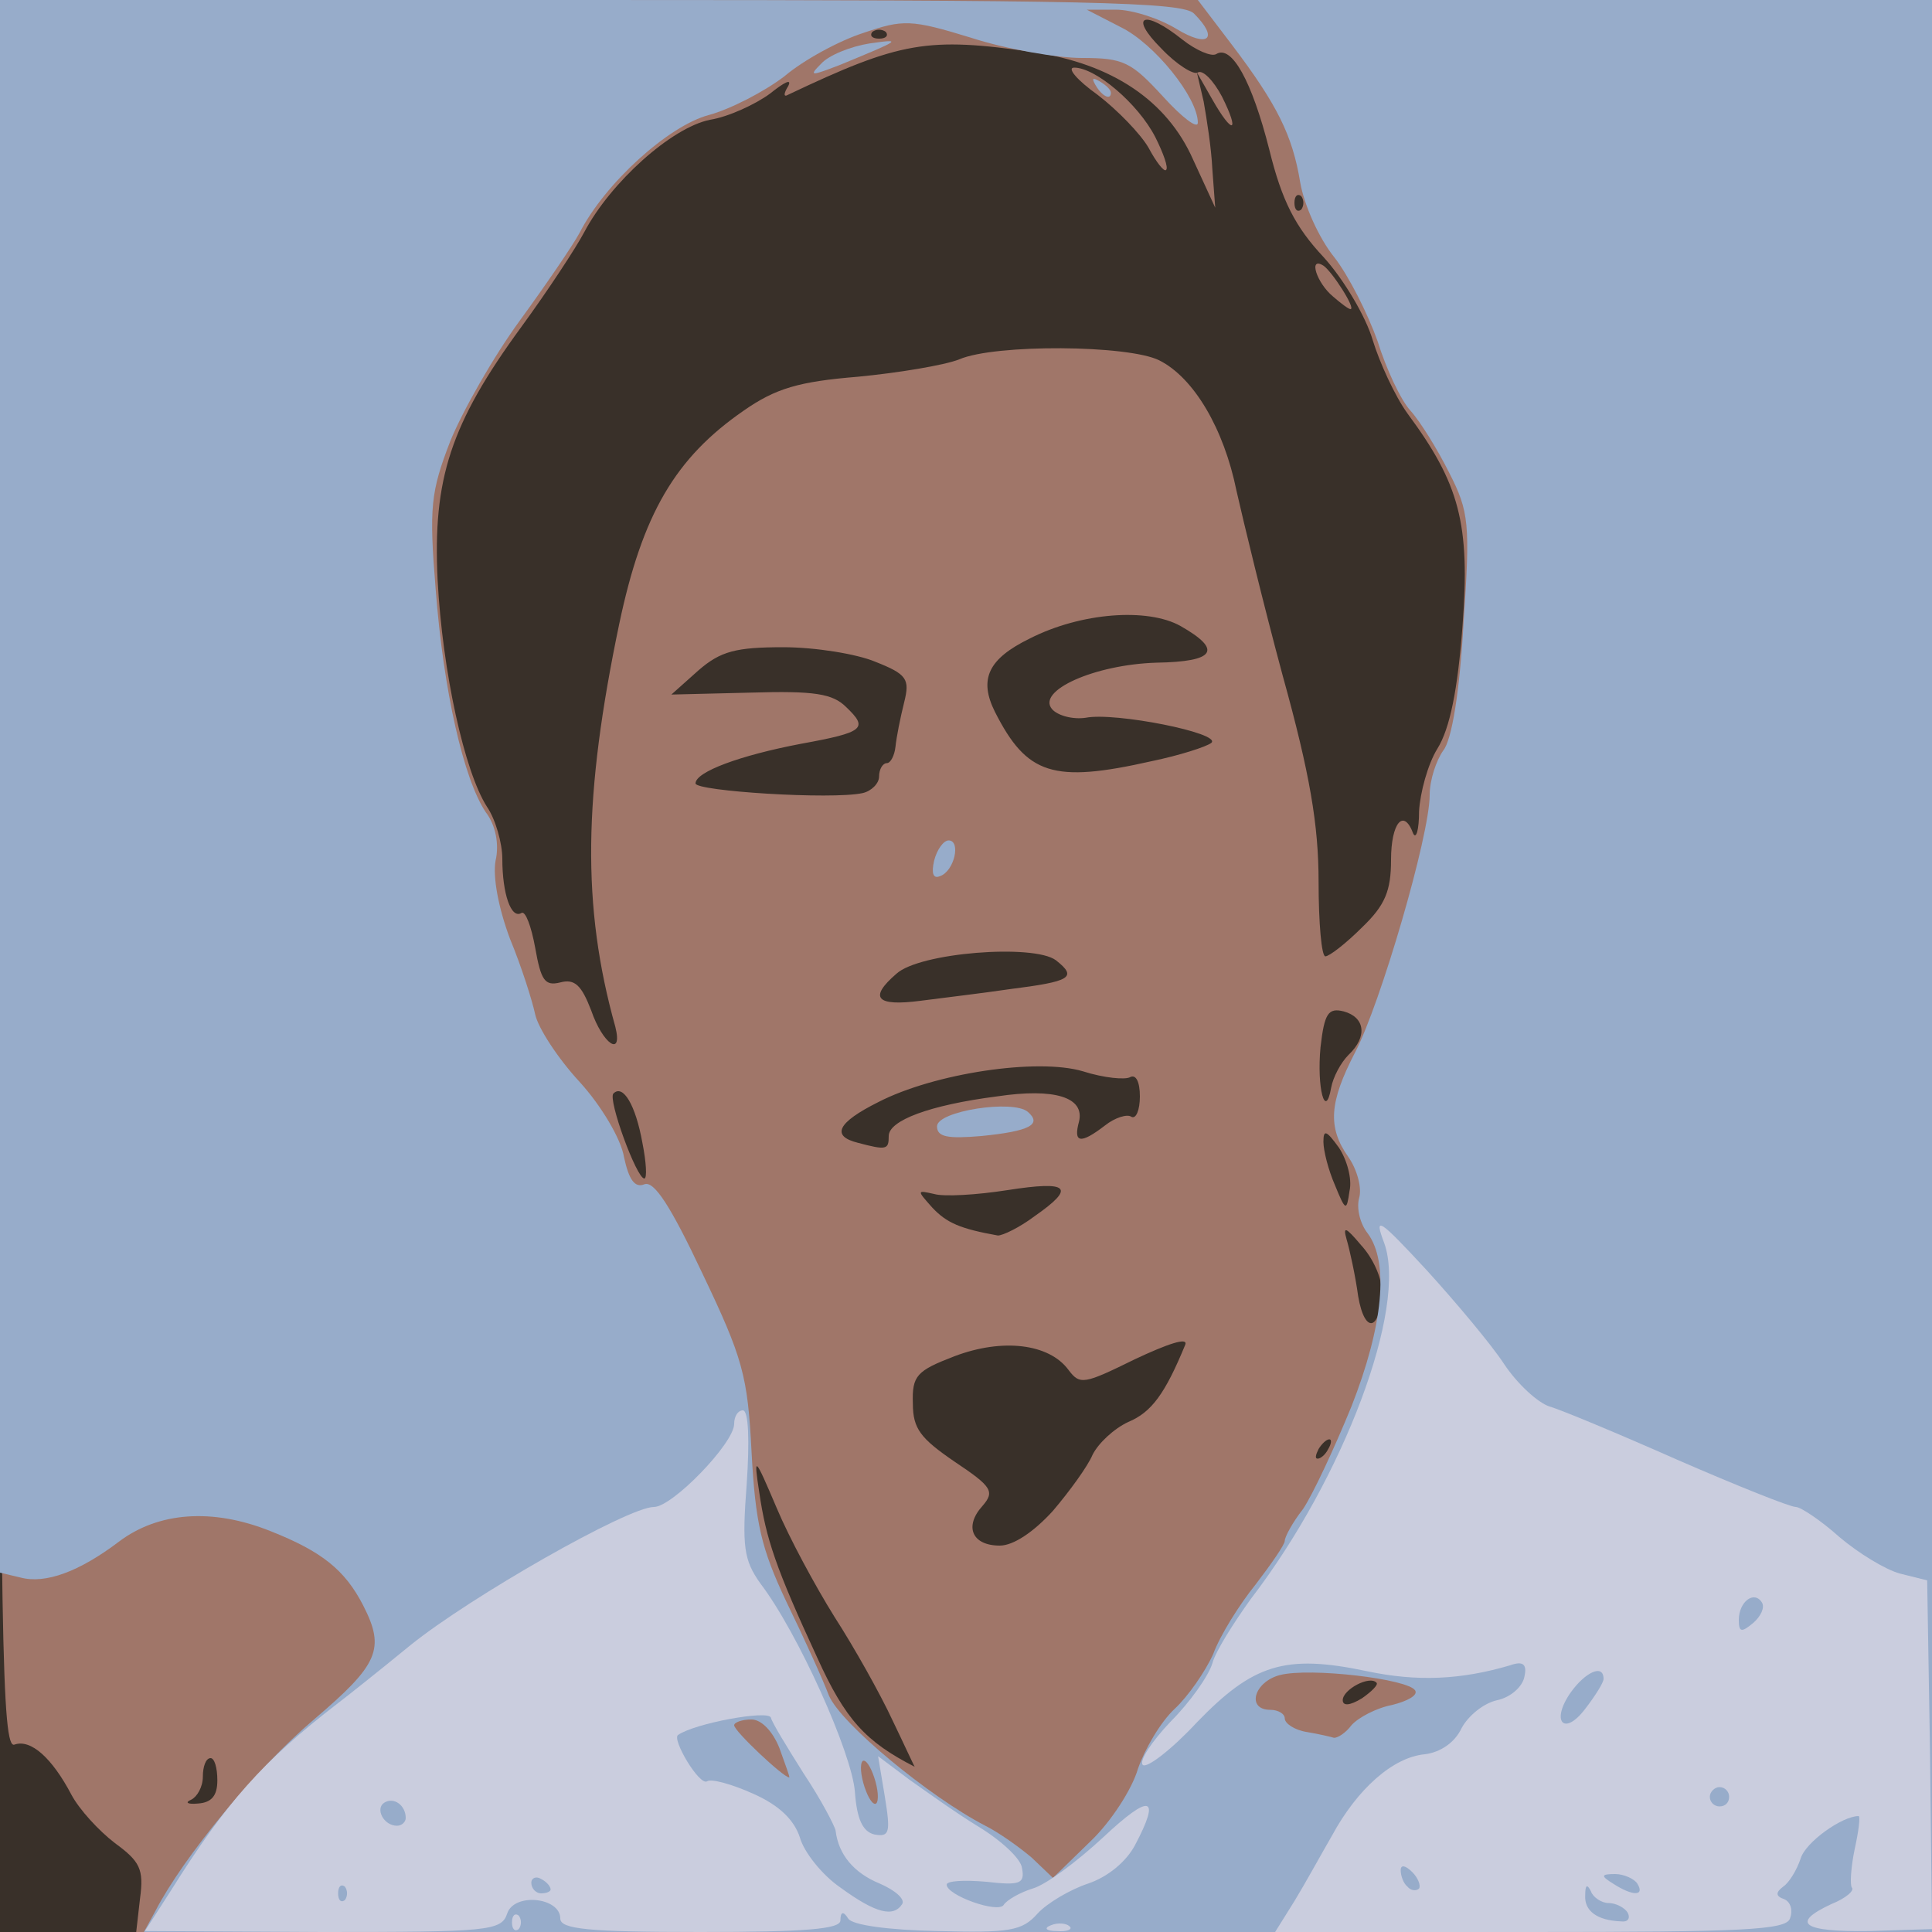 <!DOCTYPE svg PUBLIC "-//W3C//DTD SVG 20010904//EN" "http://www.w3.org/TR/2001/REC-SVG-20010904/DTD/svg10.dtd">
<svg version="1.0" xmlns="http://www.w3.org/2000/svg" width="200px" height="200px" viewBox="0 0 2000 2000" preserveAspectRatio="xMidYMid meet">
<g id="layer101" fill="#393029" stroke="none">
 <path d="M0 1000 l0 -1000 1000 0 1000 0 0 1000 0 1000 -1000 0 -1000 0 0 -1000z"/>
 </g>
<g id="layer102" fill="#a07669" stroke="none">
 <path d="M145 1965 c4 -30 0 -38 -26 -57 -17 -13 -37 -35 -45 -50 -20 -38 -42 -58 -59 -52 -13 5 -15 -107 -15 -900 l0 -906 1000 0 1000 0 0 1000 0 1000 -930 0 -929 0 4 -35z m80 -122 c0 -13 -3 -23 -7 -23 -5 0 -8 9 -8 19 0 11 -6 21 -12 24 -7 3 -4 5 7 4 14 -1 20 -8 20 -24z m699 -62 c-13 -28 -40 -76 -60 -107 -20 -32 -47 -82 -60 -113 -23 -54 -24 -55 -18 -16 7 48 17 78 60 171 29 64 50 87 101 113 0 1 -10 -21 -23 -48z m501 -39 c-7 -8 -35 7 -35 18 0 6 7 6 20 -2 10 -7 17 -14 15 -16z m-335 -178 c17 -20 36 -46 41 -58 6 -12 22 -27 37 -34 24 -10 38 -29 59 -80 3 -8 -18 -1 -52 15 -53 26 -57 27 -69 11 -20 -27 -68 -33 -118 -14 -39 15 -44 20 -43 49 0 26 8 36 43 60 39 26 42 31 29 46 -19 21 -11 41 18 41 14 0 35 -14 55 -36z m285 -64 c3 -5 4 -10 1 -10 -3 0 -8 5 -11 10 -3 6 -4 10 -1 10 3 0 8 -4 11 -10z m55 -166 c0 -12 -9 -32 -21 -45 -16 -19 -19 -20 -15 -6 3 10 9 37 12 59 7 41 24 35 24 -8z m-359 -75 c43 -30 36 -37 -28 -27 -32 5 -66 7 -76 4 -18 -4 -18 -4 -2 14 15 16 29 22 68 29 5 0 22 -8 38 -20z m315 -71 c-13 -18 -16 -19 -16 -6 0 9 5 29 12 45 11 27 12 27 15 6 3 -13 -3 -33 -11 -45z m-721 -5 c-7 -39 -20 -61 -30 -51 -6 6 24 88 32 88 3 0 2 -17 -2 -37z m255 -7 c0 -16 42 -32 112 -41 60 -9 91 1 85 26 -6 22 1 24 27 4 10 -8 23 -12 27 -9 5 3 9 -7 9 -21 0 -15 -4 -23 -10 -20 -5 3 -27 1 -49 -6 -47 -14 -154 2 -212 32 -42 21 -49 35 -21 42 30 8 32 7 32 -7z m476 -84 c20 -19 17 -39 -5 -45 -16 -4 -20 2 -24 37 -4 42 5 76 11 42 2 -11 10 -26 18 -34z m-759 -29 c-35 -125 -33 -240 4 -417 24 -114 58 -172 129 -221 33 -23 57 -30 118 -35 42 -4 90 -12 105 -18 37 -16 175 -15 207 1 36 18 67 71 80 135 7 31 28 118 48 192 28 101 37 154 37 213 0 42 3 77 7 77 4 0 21 -13 38 -30 24 -23 30 -38 30 -70 0 -38 13 -54 23 -27 3 6 6 -4 6 -23 1 -19 9 -49 19 -65 13 -21 21 -61 26 -127 8 -106 -3 -147 -57 -220 -13 -18 -29 -53 -36 -76 -7 -24 -30 -63 -51 -86 -29 -31 -43 -58 -56 -111 -18 -71 -39 -109 -55 -99 -5 3 -21 -4 -35 -15 -40 -32 -56 -25 -22 9 16 17 34 28 38 25 5 -3 16 8 25 25 19 38 11 40 -10 3 l-16 -28 7 30 c3 17 8 48 9 70 l3 40 -23 -50 c-27 -61 -84 -99 -165 -111 -110 -16 -138 -11 -254 44 -5 3 -5 -1 0 -9 4 -8 -4 -4 -19 8 -15 11 -43 24 -62 27 -40 8 -103 65 -130 116 -9 17 -38 61 -65 98 -74 101 -92 158 -87 262 5 96 28 199 51 235 9 13 16 38 16 54 0 36 9 63 20 56 4 -2 10 14 14 36 6 34 10 40 26 36 15 -4 22 3 32 29 12 35 33 49 25 17z m408 -39 c63 -8 71 -12 48 -30 -23 -17 -141 -8 -165 14 -29 25 -21 34 25 28 23 -3 65 -8 92 -12z m-135 -220 c0 -8 4 -14 8 -14 4 0 8 -8 9 -17 1 -10 5 -30 9 -46 6 -24 3 -29 -30 -42 -19 -8 -62 -15 -95 -15 -49 0 -65 4 -88 24 l-28 25 82 -2 c66 -2 85 1 99 15 23 22 19 26 -47 38 -63 12 -109 29 -109 41 0 8 141 17 173 10 9 -2 17 -10 17 -17z m282 -16 c29 -6 57 -15 62 -19 11 -10 -100 -32 -130 -26 -13 2 -29 -2 -35 -9 -16 -19 44 -46 108 -48 61 -1 69 -13 25 -38 -34 -19 -103 -14 -156 13 -43 21 -53 42 -36 76 33 65 60 74 162 51z m155 -585 c-4 -3 -7 0 -7 7 0 7 3 10 7 7 3 -4 3 -10 0 -14z m-430 -170 c-4 -3 -10 -3 -14 0 -3 4 0 7 7 7 7 0 10 -3 7 -7z"/>
 <path d="M1380 307 c-17 -14 -26 -42 -10 -32 9 6 34 45 28 45 -2 0 -10 -6 -18 -13z"/>
 <path d="M1189 153 c-8 -14 -32 -39 -53 -55 -21 -15 -32 -28 -24 -28 22 0 66 37 84 72 8 16 14 32 11 34 -2 2 -10 -8 -18 -23z"/>
 </g>
<g id="layer103" fill="#97acca" stroke="none">
 <path d="M161 1978 c29 -56 105 -148 164 -198 67 -57 74 -73 51 -118 -19 -37 -43 -56 -96 -77 -60 -24 -116 -20 -157 11 -41 31 -76 44 -102 37 l-21 -5 0 -814 0 -814 611 0 c516 0 613 2 625 14 26 26 15 36 -18 16 -18 -11 -46 -20 -63 -20 l-30 0 35 18 c35 17 80 73 80 99 0 7 -16 -5 -36 -27 -33 -36 -41 -40 -84 -40 -26 0 -78 -9 -115 -21 -62 -19 -70 -19 -111 -5 -25 8 -62 28 -82 45 -21 16 -56 34 -78 40 -42 11 -108 71 -134 122 -7 13 -35 54 -62 91 -27 37 -59 93 -72 125 -20 52 -22 68 -15 153 8 105 29 197 52 231 10 13 14 33 10 50 -3 17 3 49 15 81 12 29 23 64 26 78 3 14 23 45 46 70 22 24 43 59 46 78 5 23 11 32 21 28 10 -4 27 22 60 92 42 88 47 106 51 185 4 74 10 100 36 155 18 37 38 81 44 97 12 29 104 105 162 135 14 7 35 22 48 33 l22 21 39 -38 c21 -20 43 -54 49 -75 7 -20 23 -48 38 -62 14 -13 32 -39 40 -57 7 -19 27 -51 44 -72 16 -21 30 -41 30 -45 0 -4 8 -19 19 -33 10 -15 32 -62 50 -106 33 -84 39 -149 17 -179 -8 -10 -12 -26 -9 -37 3 -10 -2 -29 -11 -42 -22 -31 -20 -57 7 -109 26 -50 77 -224 77 -266 0 -16 7 -36 14 -46 9 -11 17 -61 21 -131 7 -104 6 -116 -15 -157 -12 -24 -30 -53 -40 -64 -10 -11 -25 -43 -34 -72 -10 -28 -30 -68 -45 -87 -16 -20 -31 -54 -35 -77 -8 -49 -24 -81 -71 -143 l-35 -46 380 0 380 0 0 1000 0 1000 -925 0 -926 0 12 -22z m744 -138 c-4 -12 -9 -19 -12 -17 -3 3 -2 15 2 27 4 12 9 19 12 17 3 -3 2 -15 -2 -27z m-98 -30 c-7 -18 -19 -30 -29 -30 -10 0 -18 3 -18 6 0 6 51 54 57 54 1 0 -4 -13 -10 -30z m592 -24 c7 -8 26 -18 42 -21 16 -4 27 -10 24 -15 -7 -12 -109 -24 -140 -16 -27 7 -35 36 -10 36 8 0 15 4 15 9 0 5 10 12 23 14 12 2 25 5 28 6 4 0 12 -5 18 -13z"/>
 <path d="M970 1166 c0 -16 79 -28 94 -15 15 13 2 20 -48 25 -35 3 -46 1 -46 -10z"/>
 <path d="M967 891 c3 -12 10 -21 15 -21 13 0 6 32 -9 37 -7 3 -9 -3 -6 -16z"/>
 <path d="M1134 88 c-4 -7 -3 -8 4 -4 7 4 12 9 12 12 0 8 -9 4 -16 -8z"/>
 <path d="M850 66 c8 -9 31 -18 50 -21 35 -5 33 -4 -30 22 -31 12 -33 12 -20 -1z"/>
 </g>
<g id="layer104" fill="#cacdde" stroke="none">
 <path d="M177 1957 c57 -91 95 -134 173 -194 8 -6 42 -33 75 -60 62 -50 225 -143 252 -143 19 0 83 -66 83 -86 0 -8 4 -14 9 -14 6 0 7 32 4 76 -5 65 -3 79 14 103 39 51 95 176 98 216 2 28 8 41 20 44 16 3 17 -2 11 -39 l-7 -42 32 24 c17 12 49 35 72 49 23 14 44 33 45 43 3 16 -2 18 -37 14 -23 -2 -41 -1 -41 3 0 11 53 30 59 21 3 -5 17 -13 30 -17 14 -4 46 -28 73 -53 49 -46 60 -43 33 8 -9 17 -28 33 -49 40 -18 6 -42 20 -52 31 -16 18 -29 20 -104 18 -49 -1 -88 -6 -92 -13 -5 -8 -8 -7 -8 2 0 9 -36 12 -145 12 -117 0 -145 -3 -145 -14 0 -22 -48 -27 -55 -5 -6 18 -20 19 -191 19 l-184 -1 27 -42z m757 14 c3 -5 -7 -14 -23 -21 -27 -11 -43 -30 -46 -55 -1 -5 -15 -32 -33 -59 -17 -27 -33 -53 -34 -58 -3 -8 -79 6 -96 18 -7 4 22 53 30 48 4 -3 26 3 48 13 27 12 42 27 48 45 4 15 23 39 42 52 37 27 55 31 64 17z m-577 -18 c-4 -3 -7 0 -7 7 0 7 3 10 7 7 3 -4 3 -10 0 -14z m213 3 c0 -3 -4 -8 -10 -11 -5 -3 -10 -1 -10 4 0 6 5 11 10 11 6 0 10 -2 10 -4z m-150 -74 c0 -13 -12 -22 -22 -16 -10 6 -1 24 13 24 5 0 9 -4 9 -8z"/>
 <path d="M530 1990 c0 -7 3 -10 7 -7 3 4 3 10 0 14 -4 3 -7 0 -7 -7z"/>
 <path d="M1088 1993 c7 -3 16 -2 19 1 4 3 -2 6 -13 5 -11 0 -14 -3 -6 -6z"/>
 <path d="M1340 1968 c11 -18 28 -49 39 -68 26 -48 63 -81 96 -84 16 -2 31 -12 38 -27 7 -13 23 -26 37 -29 14 -3 26 -14 28 -24 3 -13 -1 -17 -15 -12 -51 15 -96 17 -148 6 -85 -18 -118 -7 -176 53 -26 28 -52 48 -56 44 -4 -4 9 -24 29 -45 20 -20 39 -47 43 -60 3 -12 22 -42 40 -67 96 -125 162 -301 138 -368 -11 -29 -6 -26 44 28 30 33 67 77 80 97 14 21 35 40 47 44 11 3 71 28 132 55 62 27 117 49 123 49 5 0 26 14 45 31 20 17 48 34 63 38 l28 7 3 181 2 180 -65 2 c-69 1 -82 -8 -39 -28 15 -6 24 -14 21 -17 -2 -3 -1 -21 3 -40 4 -18 6 -34 4 -34 -17 0 -55 27 -60 44 -4 12 -12 25 -18 29 -8 6 -8 10 1 13 7 3 9 12 6 20 -4 12 -49 14 -269 14 l-264 0 20 -32z m345 12 c-3 -5 -12 -10 -20 -10 -7 0 -16 -6 -18 -12 -4 -8 -6 -7 -6 4 -1 16 12 26 37 27 7 1 10 -3 7 -9z m-223 -42 c-7 -7 -12 -8 -12 -2 0 6 3 14 7 17 3 4 9 5 12 2 2 -3 -1 -11 -7 -17z m233 12 c-3 -5 -14 -10 -23 -10 -15 0 -15 2 -2 10 20 13 33 13 25 0z m95 -90 c0 -5 -4 -10 -10 -10 -5 0 -10 5 -10 10 0 6 5 10 10 10 6 0 10 -4 10 -10z m-130 -122 c0 -16 -19 -7 -34 14 -21 30 -7 46 15 17 10 -13 19 -27 19 -31z m164 -79 c-8 -13 -24 -1 -24 18 0 13 3 13 15 3 8 -7 12 -16 9 -21z"/>
 </g>

</svg>